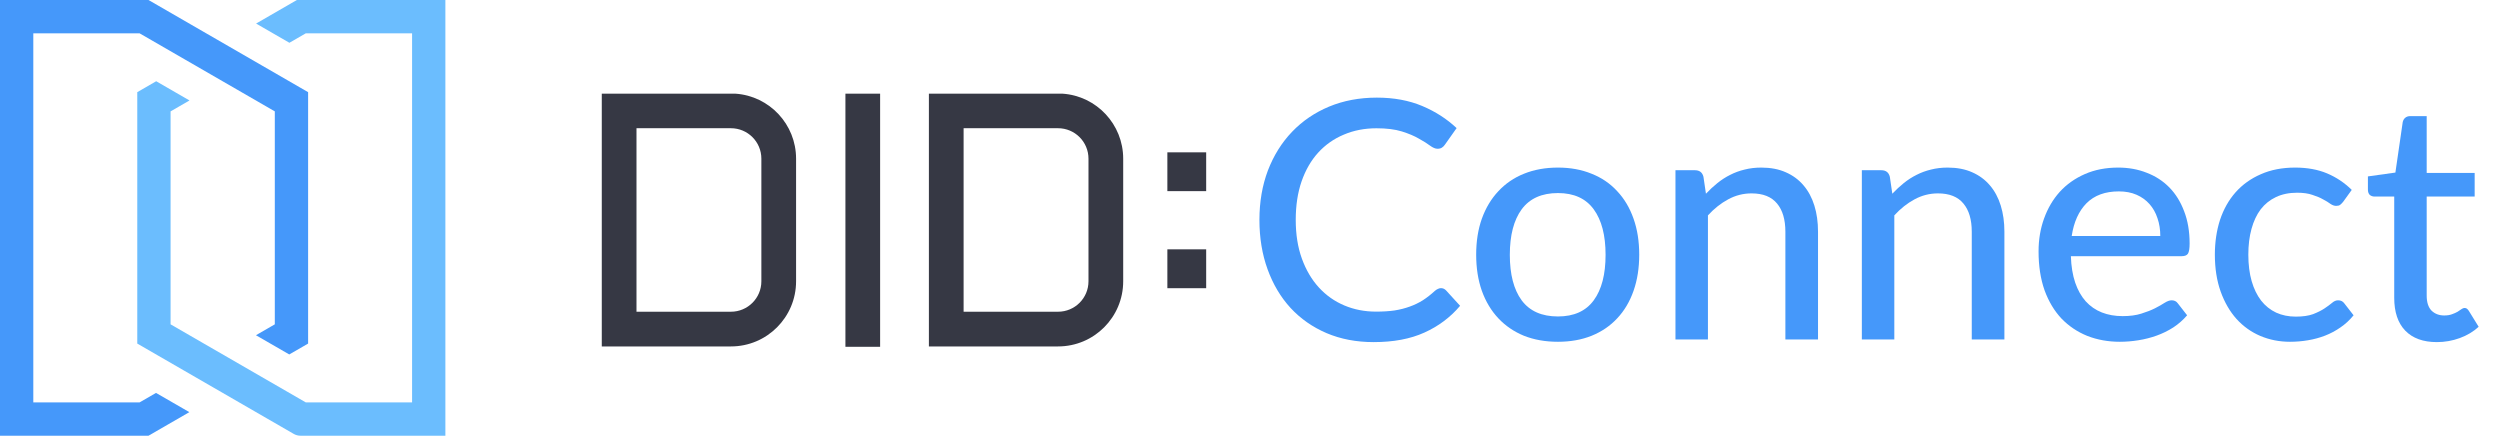 <svg width="183" height="32" viewBox="0 0 183 32" fill="none" xmlns="http://www.w3.org/2000/svg">
  <g clip-path="url(#clip0_897_3107)">
    <path d="M18.746 1.724L21.732 0H32.602V31.895H22C21.824 31.895 21.652 31.848 21.5 31.761L10.048 25.149L10.048 6.746L11.433 5.946L13.871 7.354L12.486 8.153V23.741L22.385 29.456H30.164V2.438H22.385L21.184 3.132L18.746 1.724Z" fill="#6BBDFE" />
    <path fill-rule="evenodd" clip-rule="evenodd" d="M20.116 23.741V8.153L10.216 2.438H2.438V29.456H10.216L11.421 28.761L13.86 30.169L10.87 31.895H0V0H10.87L22.554 6.746V25.149L21.173 25.946L18.735 24.538L20.116 23.741Z" fill="#4598FA" />
    <path d="M105.478 21.092C105.624 21.092 105.75 21.149 105.856 21.263L106.88 22.385C106.165 23.23 105.291 23.884 104.259 24.347C103.235 24.811 102 25.042 100.553 25.042C99.285 25.042 98.135 24.823 97.103 24.384C96.079 23.945 95.201 23.331 94.47 22.543C93.747 21.755 93.186 20.812 92.788 19.715C92.389 18.618 92.19 17.411 92.19 16.094C92.19 14.778 92.398 13.571 92.812 12.474C93.235 11.377 93.824 10.434 94.58 9.646C95.336 8.857 96.238 8.244 97.286 7.805C98.343 7.366 99.509 7.146 100.785 7.146C102.028 7.146 103.133 7.35 104.101 7.756C105.068 8.162 105.909 8.703 106.624 9.377L105.771 10.584C105.714 10.674 105.641 10.747 105.551 10.804C105.47 10.861 105.36 10.889 105.222 10.889C105.068 10.889 104.885 10.812 104.673 10.657C104.47 10.503 104.198 10.332 103.857 10.145C103.524 9.95 103.109 9.776 102.613 9.621C102.118 9.467 101.5 9.39 100.76 9.39C99.891 9.39 99.094 9.544 98.371 9.853C97.648 10.153 97.022 10.592 96.494 11.169C95.974 11.738 95.567 12.441 95.275 13.278C94.99 14.107 94.848 15.046 94.848 16.094C94.848 17.159 94.998 18.106 95.299 18.935C95.6 19.764 96.014 20.467 96.542 21.044C97.071 21.621 97.692 22.059 98.408 22.36C99.123 22.661 99.895 22.811 100.724 22.811C101.228 22.811 101.679 22.783 102.077 22.726C102.483 22.661 102.853 22.567 103.186 22.445C103.528 22.324 103.849 22.169 104.149 21.982C104.45 21.787 104.747 21.556 105.039 21.287C105.104 21.23 105.173 21.186 105.246 21.153C105.32 21.113 105.397 21.092 105.478 21.092Z" fill="#4598FA" />
    <path d="M114.042 12.267C114.952 12.267 115.773 12.417 116.504 12.717C117.244 13.01 117.87 13.437 118.382 13.998C118.902 14.55 119.3 15.221 119.576 16.009C119.853 16.789 119.991 17.667 119.991 18.642C119.991 19.617 119.853 20.499 119.576 21.287C119.3 22.076 118.902 22.746 118.382 23.299C117.87 23.852 117.244 24.278 116.504 24.579C115.773 24.871 114.952 25.018 114.042 25.018C113.124 25.018 112.295 24.871 111.555 24.579C110.824 24.278 110.198 23.852 109.678 23.299C109.158 22.746 108.755 22.076 108.471 21.287C108.194 20.499 108.056 19.617 108.056 18.642C108.056 17.667 108.194 16.789 108.471 16.009C108.755 15.221 109.158 14.55 109.678 13.998C110.198 13.437 110.824 13.01 111.555 12.717C112.295 12.417 113.124 12.267 114.042 12.267ZM114.042 23.165C115.212 23.165 116.086 22.771 116.663 21.982C117.24 21.194 117.528 20.085 117.528 18.654C117.528 17.224 117.24 16.115 116.663 15.326C116.086 14.53 115.212 14.132 114.042 14.132C112.855 14.132 111.969 14.53 111.384 15.326C110.807 16.115 110.519 17.224 110.519 18.654C110.519 20.085 110.807 21.194 111.384 21.982C111.969 22.771 112.855 23.165 114.042 23.165Z" fill="#4598FA" />
    <path d="M124.875 14.18C125.143 13.896 125.424 13.636 125.716 13.4C126.009 13.165 126.318 12.965 126.643 12.803C126.976 12.632 127.33 12.502 127.703 12.413C128.085 12.315 128.492 12.267 128.922 12.267C129.605 12.267 130.202 12.38 130.714 12.608C131.235 12.835 131.669 13.156 132.019 13.571C132.368 13.977 132.632 14.469 132.811 15.046C132.99 15.623 133.079 16.261 133.079 16.96V24.847H130.69V16.96C130.69 16.074 130.487 15.387 130.081 14.9C129.674 14.404 129.052 14.156 128.215 14.156C127.606 14.156 127.033 14.302 126.497 14.595C125.968 14.879 125.477 15.269 125.021 15.765V24.847H122.644V12.461H124.071C124.404 12.461 124.611 12.62 124.692 12.937L124.875 14.18Z" fill="#4598FA" />
    <path d="M138.518 14.18C138.786 13.896 139.067 13.636 139.359 13.4C139.652 13.165 139.961 12.965 140.286 12.803C140.619 12.632 140.972 12.502 141.346 12.413C141.728 12.315 142.135 12.267 142.565 12.267C143.248 12.267 143.845 12.38 144.357 12.608C144.877 12.835 145.312 13.156 145.662 13.571C146.011 13.977 146.275 14.469 146.454 15.046C146.633 15.623 146.722 16.261 146.722 16.96V24.847H144.333V16.96C144.333 16.074 144.13 15.387 143.723 14.9C143.317 14.404 142.695 14.156 141.858 14.156C141.249 14.156 140.676 14.302 140.139 14.595C139.611 14.879 139.119 15.269 138.664 15.765V24.847H136.287V12.461H137.713C138.047 12.461 138.254 12.62 138.335 12.937L138.518 14.18Z" fill="#4598FA" />
    <path d="M158.134 17.277C158.134 16.805 158.065 16.371 157.927 15.972C157.797 15.574 157.602 15.229 157.342 14.936C157.082 14.644 156.765 14.416 156.391 14.254C156.017 14.091 155.586 14.01 155.099 14.01C154.099 14.01 153.311 14.298 152.734 14.875C152.165 15.452 151.803 16.253 151.649 17.277H158.134ZM160.097 23.079C159.804 23.421 159.467 23.717 159.085 23.969C158.703 24.213 158.297 24.412 157.866 24.567C157.435 24.721 156.988 24.835 156.525 24.908C156.07 24.981 155.619 25.018 155.172 25.018C154.319 25.018 153.526 24.875 152.795 24.591C152.072 24.299 151.442 23.876 150.905 23.323C150.377 22.762 149.963 22.072 149.662 21.251C149.369 20.422 149.223 19.471 149.223 18.398C149.223 17.537 149.357 16.736 149.625 15.997C149.893 15.249 150.275 14.599 150.771 14.046C151.275 13.494 151.889 13.059 152.612 12.742C153.335 12.425 154.148 12.267 155.05 12.267C155.806 12.267 156.501 12.393 157.135 12.644C157.777 12.888 158.329 13.246 158.793 13.717C159.256 14.188 159.617 14.77 159.877 15.46C160.146 16.151 160.28 16.939 160.28 17.825C160.28 18.191 160.239 18.439 160.158 18.569C160.077 18.691 159.926 18.752 159.707 18.752H151.588C151.612 19.491 151.718 20.137 151.905 20.69C152.092 21.235 152.348 21.69 152.673 22.055C153.006 22.421 153.4 22.693 153.855 22.872C154.31 23.051 154.818 23.14 155.379 23.14C155.907 23.14 156.363 23.079 156.745 22.957C157.135 22.836 157.468 22.706 157.744 22.567C158.029 22.421 158.264 22.287 158.451 22.165C158.646 22.043 158.817 21.982 158.963 21.982C159.158 21.982 159.309 22.055 159.414 22.202L160.097 23.079Z" fill="#4598FA" />
    <path d="M171.514 14.778C171.441 14.867 171.368 14.94 171.295 14.997C171.23 15.046 171.132 15.07 171.002 15.07C170.872 15.07 170.734 15.021 170.588 14.924C170.45 14.818 170.271 14.709 170.052 14.595C169.84 14.473 169.58 14.363 169.271 14.266C168.971 14.16 168.597 14.107 168.15 14.107C167.565 14.107 167.049 14.213 166.602 14.424C166.155 14.636 165.781 14.936 165.48 15.326C165.188 15.716 164.964 16.192 164.81 16.753C164.655 17.313 164.578 17.943 164.578 18.642C164.578 19.365 164.659 20.012 164.822 20.58C164.984 21.141 165.216 21.617 165.517 22.007C165.817 22.389 166.183 22.681 166.614 22.884C167.045 23.079 167.524 23.177 168.052 23.177C168.564 23.177 168.987 23.116 169.32 22.994C169.653 22.864 169.93 22.726 170.149 22.58C170.369 22.433 170.551 22.299 170.698 22.177C170.844 22.047 170.994 21.982 171.149 21.982C171.344 21.982 171.494 22.055 171.6 22.202L172.282 23.079C171.998 23.429 171.677 23.726 171.319 23.969C170.97 24.213 170.596 24.412 170.198 24.567C169.8 24.721 169.381 24.835 168.942 24.908C168.512 24.981 168.073 25.018 167.626 25.018C166.854 25.018 166.13 24.875 165.456 24.591C164.789 24.307 164.208 23.892 163.713 23.348C163.225 22.803 162.839 22.137 162.554 21.348C162.27 20.552 162.128 19.65 162.128 18.642C162.128 17.724 162.254 16.875 162.506 16.094C162.766 15.314 163.144 14.644 163.639 14.083C164.143 13.514 164.761 13.071 165.492 12.754C166.224 12.429 167.061 12.267 168.004 12.267C168.889 12.267 169.67 12.409 170.344 12.693C171.019 12.978 171.62 13.38 172.148 13.9L171.514 14.778Z" fill="#4598FA" />
    <path d="M178.378 25.042C177.378 25.042 176.606 24.762 176.062 24.201C175.525 23.64 175.257 22.84 175.257 21.799V14.388H173.819C173.681 14.388 173.563 14.347 173.465 14.266C173.376 14.176 173.331 14.046 173.331 13.876V12.913L175.343 12.632L175.879 8.938C175.912 8.8 175.972 8.695 176.062 8.622C176.159 8.54 176.281 8.5 176.428 8.5H177.634V12.657H181.145V14.388H177.634V21.641C177.634 22.129 177.752 22.494 177.988 22.738C178.232 22.974 178.541 23.092 178.914 23.092C179.134 23.092 179.321 23.063 179.475 23.006C179.638 22.949 179.776 22.889 179.89 22.823C180.003 22.75 180.101 22.685 180.182 22.628C180.264 22.572 180.337 22.543 180.402 22.543C180.483 22.543 180.544 22.563 180.585 22.604C180.633 22.637 180.682 22.693 180.731 22.775L181.438 23.921C181.048 24.278 180.585 24.555 180.048 24.75C179.512 24.945 178.955 25.042 178.378 25.042Z" fill="#4598FA" />
    <path fill-rule="evenodd" clip-rule="evenodd" d="M44.05 25.359V6.857H53.836C56.326 7.028 58.273 9.103 58.273 11.614V20.591C58.273 23.224 56.138 25.359 53.504 25.359H44.05ZM64.425 6.857H61.885V25.387H64.425V6.857ZM46.591 22.818V9.386H53.504C54.734 9.386 55.732 10.384 55.732 11.614V20.591C55.732 21.821 54.734 22.818 53.504 22.818H46.591ZM67.995 6.857V25.359H77.449C80.083 25.359 82.218 23.224 82.218 20.591V11.614C82.218 9.103 80.271 7.028 77.781 6.857H67.995ZM85.451 11.151H88.292V13.991H85.451V11.151ZM88.292 18.253H85.451V21.094H88.292V18.253ZM70.536 9.386V22.818H77.449C78.68 22.818 79.677 21.821 79.677 20.591V11.614C79.677 10.384 78.68 9.386 77.449 9.386H70.536Z" fill="#363844" />
  </g>
  <defs>
    <clipPath id="clip0_897_3107">
      <rect width="182.095" height="32" fill="white" />
    </clipPath>
  </defs>
</svg>
